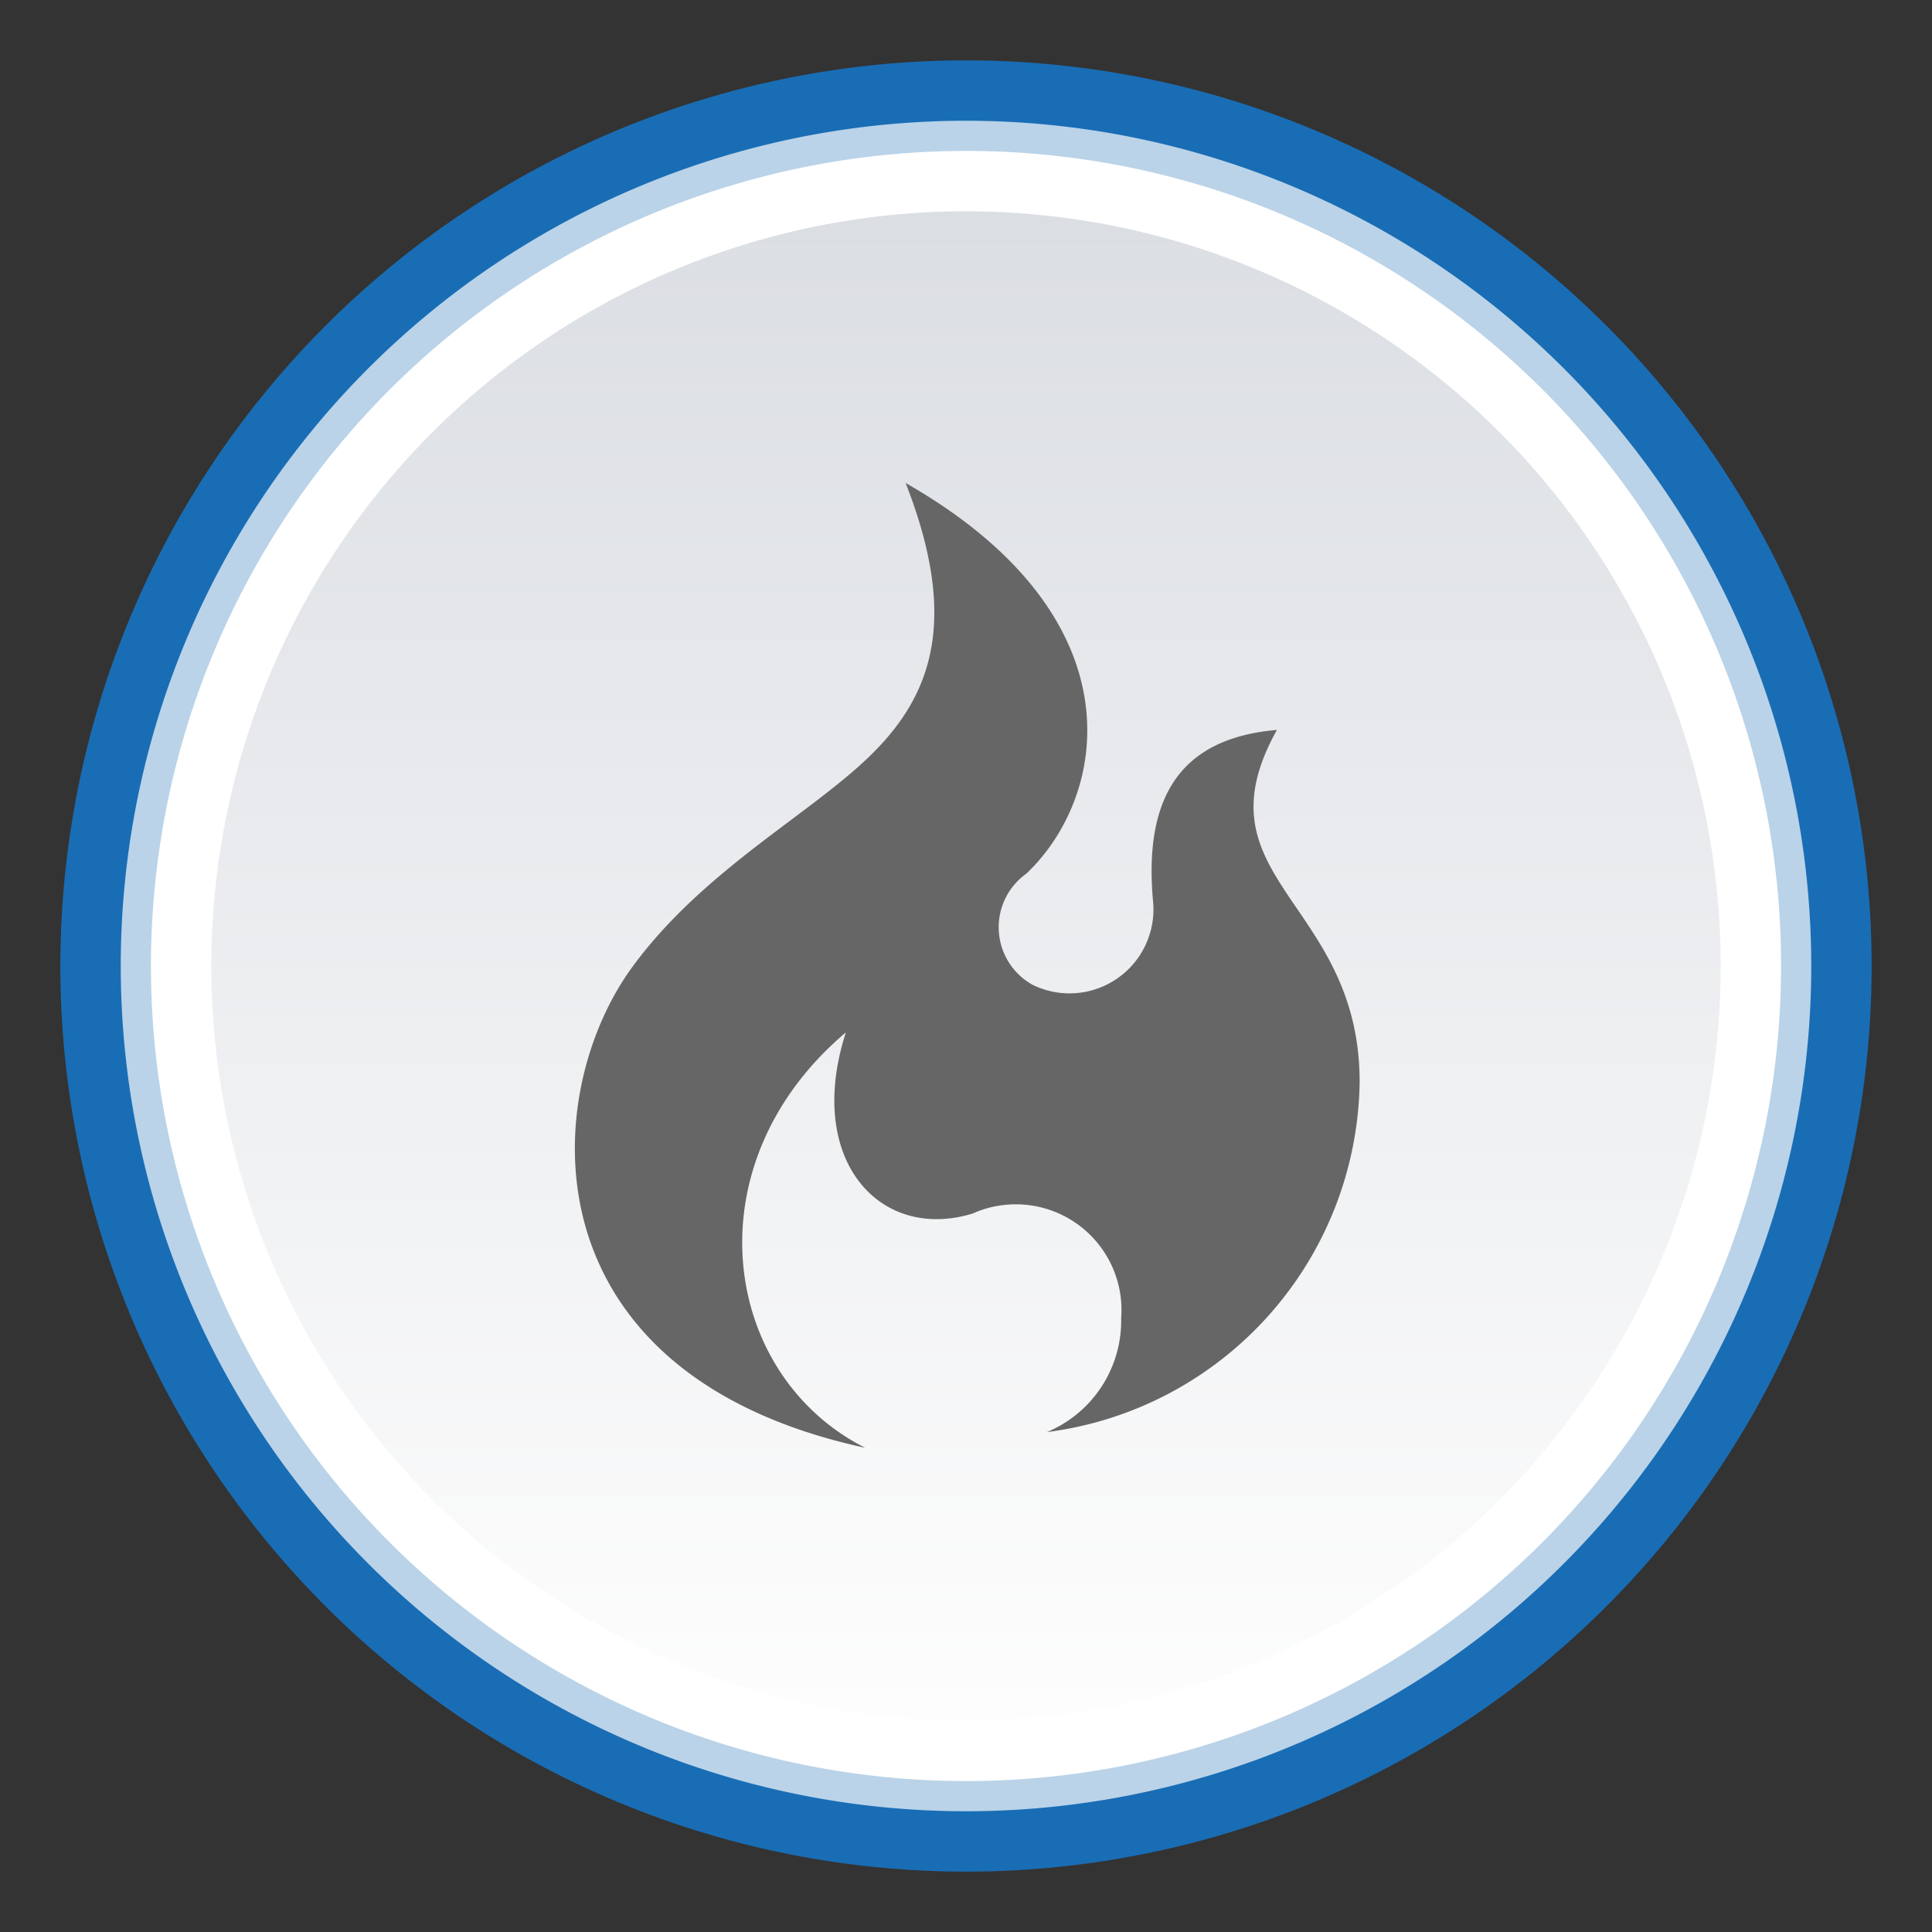 <svg xmlns="http://www.w3.org/2000/svg" xmlns:xlink="http://www.w3.org/1999/xlink" width="32" height="32" viewBox="0 0 32 32">
  <rect x="0" y="0" width="32" height="32" fill="#333333" stroke="none"/>
  <defs>
    <style>
      .cls-1 {
        fill: none;
      }

      .cls-2 {
        fill: #196db5;
      }

      .cls-3 {
        fill: #bad3e8;
      }

      .cls-4 {
        fill: #fff;
      }

      .cls-5 {
        fill: url(#Nepojmenovaný_přechod_6);
      }

      .cls-6 {
        fill: #666;
      }
    </style>
    <linearGradient id="Nepojmenovaný_přechod_6" data-name="Nepojmenovaný přechod 6" x1="109.22" y1="65.92" x2="109.22" y2="64.92" gradientTransform="matrix(25, 0, 0, -25, -2714.5, 1651.5)" gradientUnits="userSpaceOnUse">
      <stop offset="0" stop-color="#dbdee3"/>
      <stop offset="1" stop-color="#fdfdfd"/>
    </linearGradient>
  </defs>
  <title>Datový zdroj 19</title>
  <g id="Vrstva_2" data-name="Vrstva 2">
    <g id="Vrstva_1-2" data-name="Vrstva 1">
      <g id="read">
        <g id="topic_read_hot" data-name="topic read hot">
          <path class="cls-1" d="M0,0H32V32H0Z"/>
          <g>
            <path class="cls-2" d="M31,16A15,15,0,1,1,16,1,15,15,0,0,1,31,16"/>
            <path class="cls-3" d="M30,16A14,14,0,1,1,16,2,14,14,0,0,1,30,16"/>
            <path class="cls-4" d="M29.5,16A13.5,13.5,0,1,1,16,2.5,13.49,13.49,0,0,1,29.5,16"/>
            <path class="cls-5" d="M28.5,16A12.5,12.5,0,1,1,16,3.5,12.5,12.5,0,0,1,28.5,16"/>
          </g>
          <path class="cls-6" d="M15,8c.89,2.27.43,3.51-.56,4.49s-2.76,1.9-3.94,3.49c-1.58,2.11-1.84,6.77,3.83,8-2.39-1.21-2.9-4.7-.32-6.88-.68,2.11.56,3.47,2.1,3a1.75,1.75,0,0,1,2.46,1.73,2,2,0,0,1-1.23,1.89,5.93,5.93,0,0,0,5.18-5.8c0-3-2.75-3.36-1.37-5.83-1.64.14-2.21,1.16-2.05,2.86a1.39,1.39,0,0,1-2,1.36A1.09,1.09,0,0,1,17,14.47c1.36-1.29,1.89-4.25-2-6.47Z"/>
        </g>
      </g>
    </g>
  </g>
</svg>
